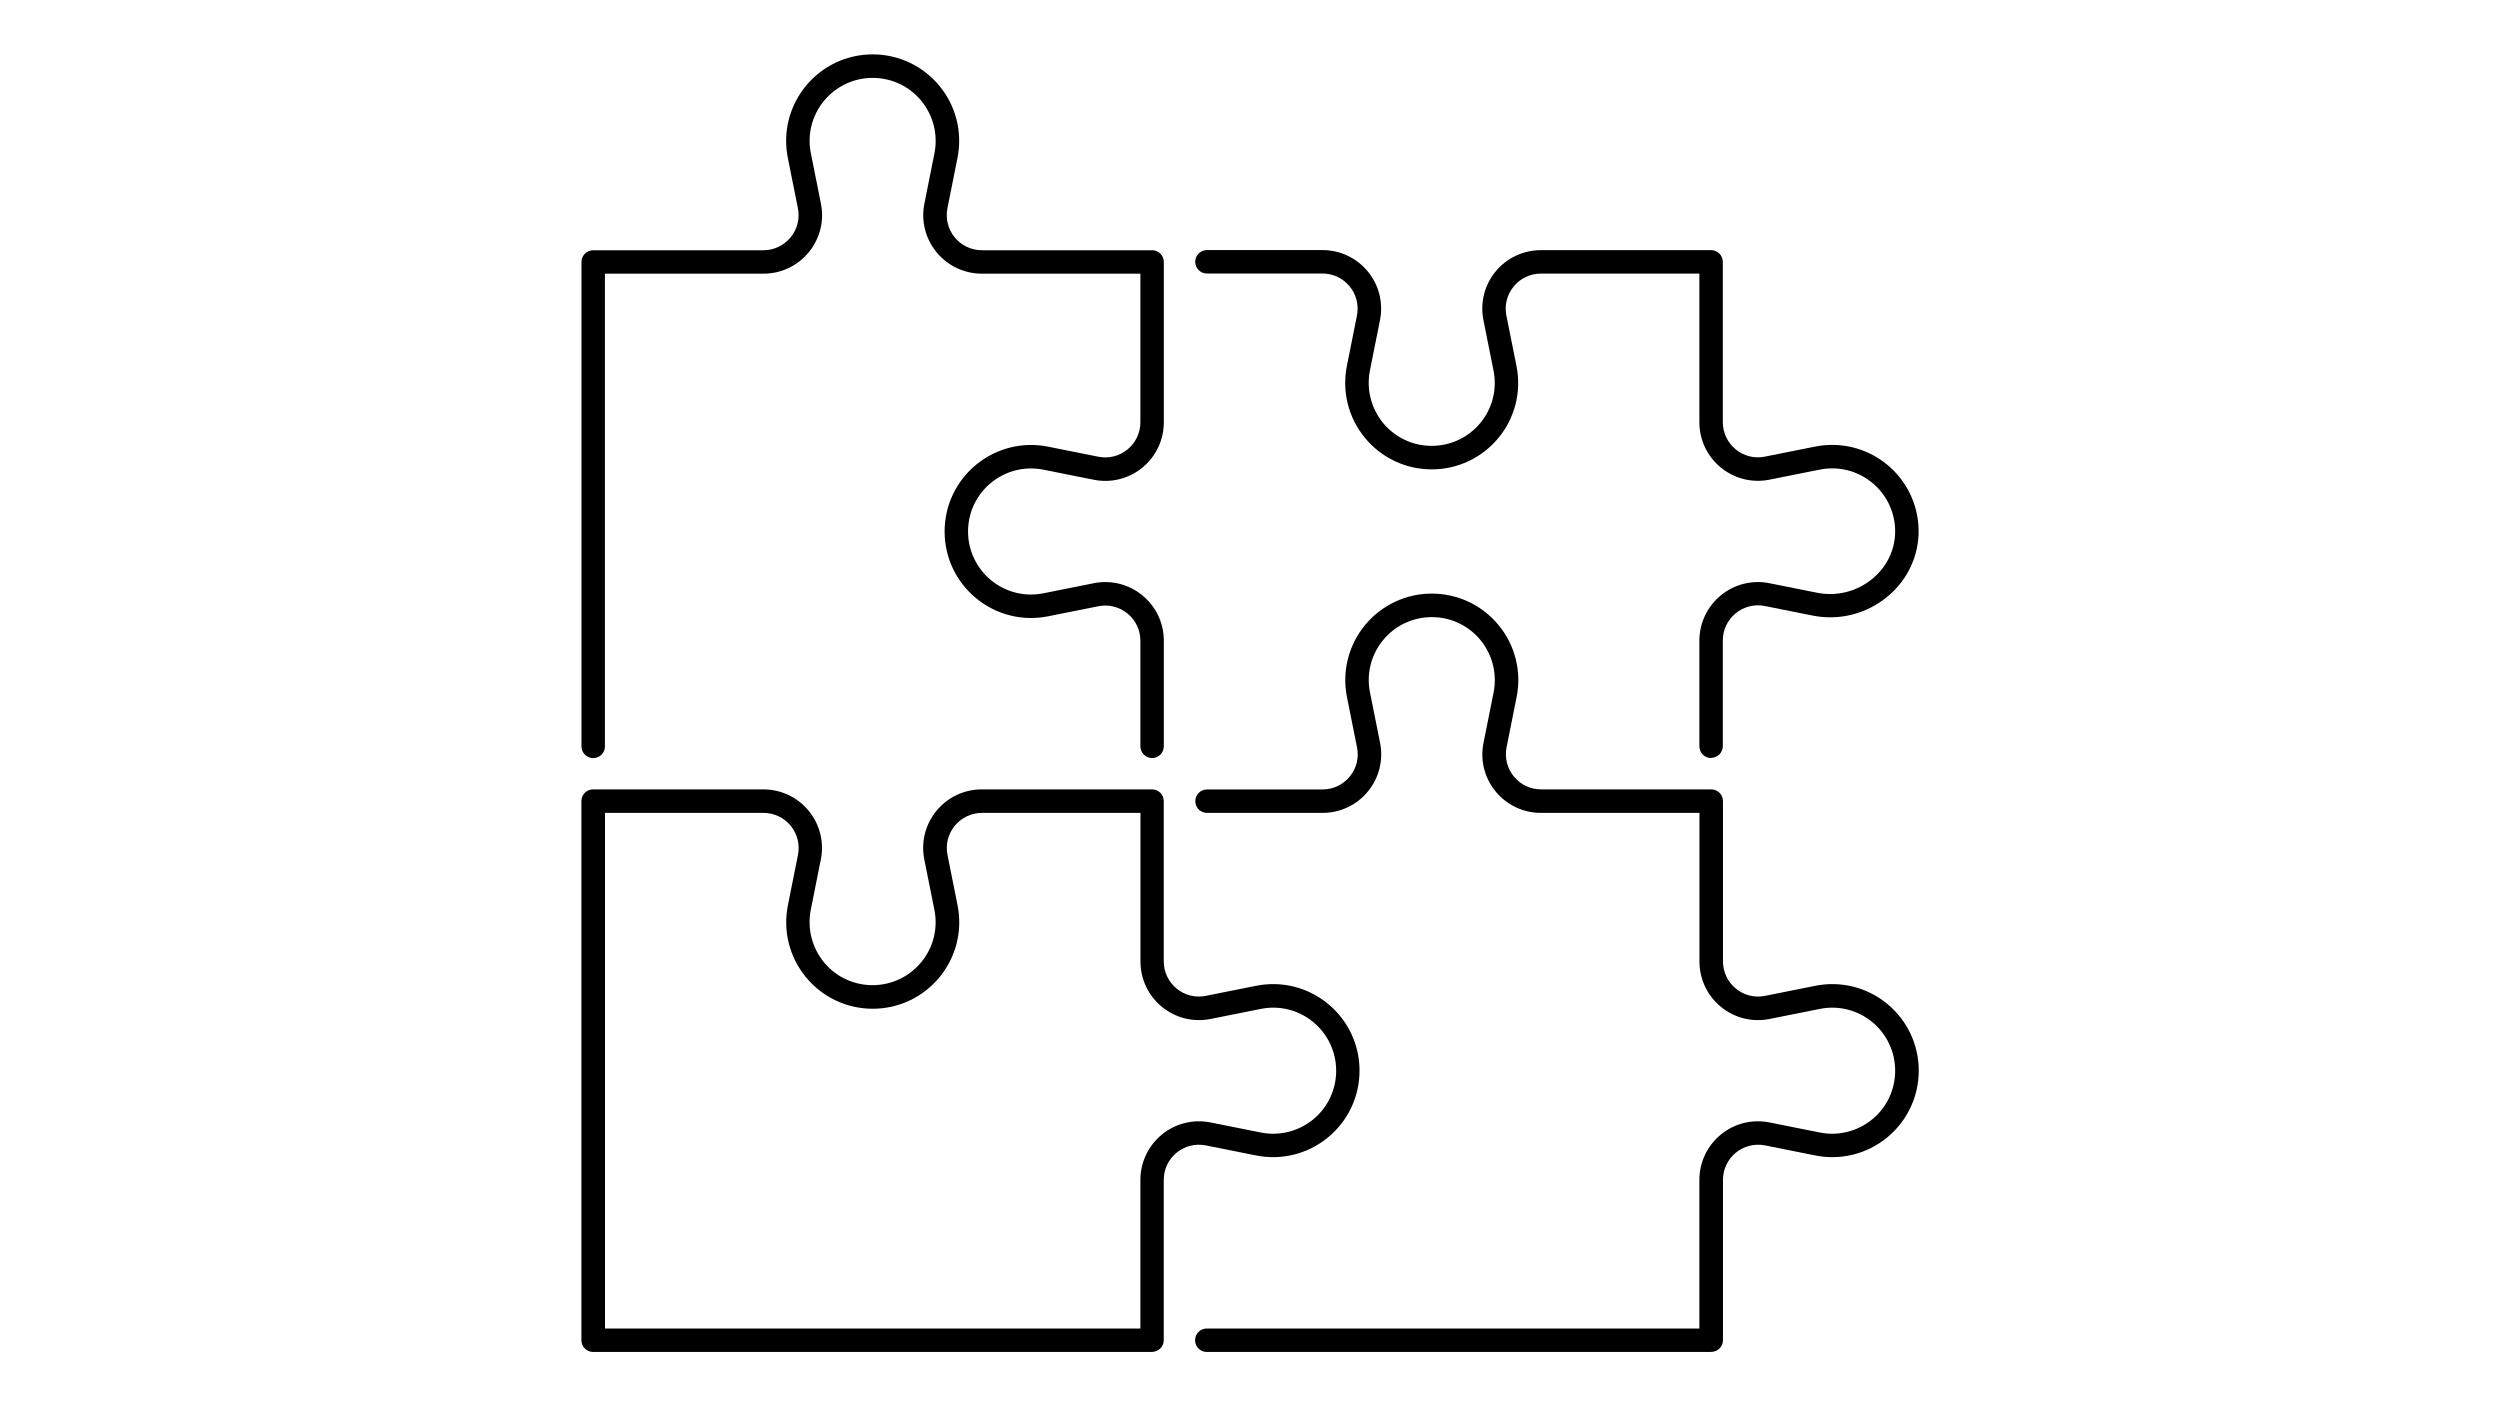 <?xml version="1.0" encoding="UTF-8"?><svg id="Layer_2" xmlns="http://www.w3.org/2000/svg" viewBox="0 0 320 180"><defs><style>.cls-1{fill:#fff;}</style></defs><g id="Layer_1-2"><rect class="cls-1" width="320" height="180"/><path d="m219.02,173.05h-64.55c-.83,0-1.5-.67-1.5-1.5s.67-1.5,1.5-1.5h63.05v-19.02c0-2.25,1-4.37,2.74-5.8,1.74-1.43,4.01-2,6.22-1.56l6.45,1.29c2.38.48,4.82-.14,6.7-1.67s2.95-3.81,2.95-6.24-1.08-4.7-2.95-6.24c-1.88-1.54-4.32-2.15-6.69-1.67l-6.45,1.29c-2.21.44-4.48-.13-6.22-1.56-1.74-1.43-2.74-3.54-2.74-5.8v-19.02h-20.29c-2.26,0-4.37-1-5.8-2.74-1.43-1.74-2-4.01-1.55-6.22l1.29-6.45c.47-2.38-.14-4.82-1.67-6.7-1.54-1.88-3.81-2.95-6.24-2.95s-4.7,1.08-6.24,2.95-2.15,4.32-1.67,6.7l1.29,6.45c.44,2.21-.13,4.48-1.56,6.22-1.43,1.74-3.54,2.74-5.8,2.74h-14.79c-.83,0-1.5-.67-1.5-1.5s.67-1.5,1.5-1.5h14.79c1.35,0,2.62-.6,3.48-1.65.86-1.05,1.2-2.41.93-3.73l-1.29-6.45c-.65-3.26.19-6.61,2.3-9.19,2.11-2.57,5.23-4.05,8.56-4.05s6.45,1.48,8.56,4.05c2.11,2.57,2.95,5.92,2.3,9.18l-1.29,6.45c-.26,1.33.08,2.69.93,3.73.86,1.05,2.13,1.65,3.48,1.65h21.79c.83,0,1.5.67,1.5,1.5v20.52c0,1.35.6,2.62,1.65,3.48,1.04.86,2.4,1.2,3.73.93l6.45-1.29c3.26-.65,6.61.19,9.18,2.3,2.57,2.11,4.05,5.23,4.05,8.56s-1.48,6.45-4.05,8.56c-2.57,2.11-5.92,2.95-9.18,2.3l-6.45-1.29c-1.33-.26-2.69.08-3.73.93-1.05.86-1.65,2.13-1.65,3.48v20.52c0,.83-.67,1.5-1.5,1.5Z"/><path d="m147.47,97.03c-.83,0-1.5-.67-1.5-1.5v-13.52c0-1.35-.6-2.62-1.65-3.48-1.05-.86-2.41-1.2-3.73-.93l-6.45,1.29c-3.26.65-6.61-.19-9.18-2.3-2.57-2.11-4.05-5.23-4.05-8.56s1.48-6.45,4.05-8.56c2.57-2.11,5.93-2.95,9.18-2.3l6.45,1.29c1.33.27,2.69-.08,3.73-.93,1.05-.86,1.65-2.13,1.65-3.48v-19.02h-20.29c-2.25,0-4.37-1-5.8-2.74-1.43-1.74-2-4.01-1.56-6.22l1.29-6.45c.47-2.38-.14-4.82-1.67-6.7-1.54-1.88-3.81-2.95-6.24-2.95s-4.7,1.08-6.24,2.95c-1.54,1.88-2.15,4.32-1.67,6.7l1.29,6.45c.44,2.21-.13,4.48-1.56,6.22-1.43,1.74-3.54,2.74-5.8,2.74h-20.29v60.51c0,.83-.67,1.5-1.5,1.5s-1.5-.67-1.5-1.5v-62.01c0-.83.67-1.5,1.5-1.5h21.79c1.35,0,2.62-.6,3.48-1.65.86-1.05,1.2-2.41.93-3.73l-1.29-6.45c-.65-3.26.19-6.61,2.3-9.19,2.11-2.57,5.23-4.05,8.56-4.05s6.45,1.48,8.56,4.05c2.11,2.57,2.95,5.92,2.3,9.19l-1.29,6.45c-.26,1.33.08,2.69.93,3.73.86,1.05,2.13,1.65,3.48,1.65h21.79c.83,0,1.5.67,1.5,1.5v20.52c0,2.25-1,4.37-2.74,5.8-1.74,1.43-4.01,2-6.22,1.56l-6.45-1.29c-2.38-.48-4.82.14-6.7,1.67-1.88,1.54-2.95,3.81-2.95,6.24s1.08,4.7,2.95,6.24c1.88,1.54,4.31,2.15,6.7,1.67l6.45-1.29c2.21-.44,4.48.13,6.22,1.56,1.74,1.43,2.74,3.54,2.74,5.8v13.52c0,.83-.67,1.5-1.5,1.5Z"/><path d="m147.47,173.05h-71.55c-.83,0-1.5-.67-1.5-1.5v-69.01c0-.83.67-1.5,1.5-1.5h21.79c2.25,0,4.37,1,5.8,2.74,1.43,1.74,2,4.01,1.56,6.22l-1.29,6.45c-.47,2.38.14,4.82,1.67,6.7s3.81,2.95,6.24,2.95,4.7-1.08,6.24-2.95,2.15-4.32,1.67-6.7l-1.29-6.45c-.44-2.21.13-4.48,1.56-6.22,1.43-1.74,3.54-2.74,5.8-2.74h21.79c.83,0,1.5.67,1.5,1.5v20.52c0,1.35.6,2.62,1.65,3.48,1.05.86,2.41,1.2,3.73.93l6.45-1.29c3.26-.65,6.61.19,9.18,2.3,2.57,2.11,4.05,5.23,4.05,8.56s-1.48,6.45-4.05,8.56c-2.57,2.11-5.92,2.95-9.18,2.3l-6.45-1.29c-1.33-.26-2.69.08-3.73.93-1.05.86-1.65,2.13-1.65,3.48v20.52c0,.83-.67,1.5-1.5,1.5Zm-70.05-3h68.55v-19.02c0-2.25,1-4.37,2.74-5.8,1.74-1.43,4.02-2,6.22-1.56l6.45,1.29c2.38.48,4.82-.14,6.7-1.67,1.88-1.54,2.95-3.81,2.95-6.24s-1.08-4.7-2.95-6.24c-1.88-1.54-4.32-2.15-6.69-1.67l-6.45,1.29c-2.21.44-4.48-.13-6.22-1.56-1.74-1.43-2.74-3.54-2.74-5.8v-19.02h-20.29c-1.35,0-2.62.6-3.48,1.65-.86,1.05-1.2,2.41-.93,3.73l1.29,6.45c.65,3.26-.19,6.61-2.3,9.19-2.11,2.57-5.23,4.05-8.56,4.05s-6.45-1.48-8.56-4.05c-2.11-2.57-2.95-5.92-2.3-9.19l1.29-6.45c.26-1.33-.08-2.69-.93-3.73-.86-1.05-2.13-1.65-3.48-1.65h-20.29v66.01Z"/><path d="m219.02,97.03c-.83,0-1.5-.67-1.5-1.5v-13.52c0-2.25,1-4.37,2.74-5.8,1.74-1.43,4.01-2,6.22-1.56l6.1,1.22c2.54.51,5.14-.16,7.14-1.83,1.87-1.56,2.91-3.82,2.86-6.19-.05-2.39-1.15-4.62-3.02-6.12-1.87-1.5-4.28-2.09-6.63-1.62l-6.45,1.29c-2.21.44-4.48-.13-6.22-1.56-1.74-1.43-2.74-3.54-2.74-5.8v-19.02h-20.29c-1.35,0-2.62.6-3.48,1.65-.86,1.05-1.2,2.41-.93,3.73l1.29,6.45c.65,3.26-.18,6.61-2.29,9.18-2.11,2.57-5.23,4.05-8.56,4.05s-6.45-1.48-8.56-4.05c-2.11-2.57-2.95-5.92-2.3-9.19l1.29-6.45c.26-1.33-.08-2.69-.93-3.73-.86-1.05-2.13-1.65-3.48-1.65h-14.79c-.83,0-1.5-.67-1.5-1.5s.67-1.5,1.5-1.5h14.79c2.25,0,4.37,1,5.8,2.74,1.43,1.74,2,4.01,1.56,6.22l-1.29,6.45c-.47,2.38.14,4.82,1.67,6.7,1.54,1.88,3.81,2.95,6.24,2.95s4.7-1.08,6.24-2.95c1.54-1.88,2.15-4.32,1.67-6.69l-1.29-6.45c-.44-2.21.12-4.48,1.55-6.22,1.43-1.74,3.54-2.74,5.8-2.74h21.79c.83,0,1.5.67,1.5,1.5v20.52c0,1.35.6,2.62,1.65,3.48,1.05.86,2.41,1.2,3.73.93l6.45-1.29c3.21-.64,6.53.17,9.09,2.22,2.56,2.06,4.07,5.11,4.14,8.39.07,3.28-1.36,6.4-3.93,8.55-2.7,2.26-6.22,3.16-9.65,2.47l-6.1-1.22c-1.32-.27-2.69.08-3.73.93-1.05.86-1.65,2.13-1.65,3.48v13.52c0,.83-.67,1.5-1.5,1.5Z"/></g></svg>